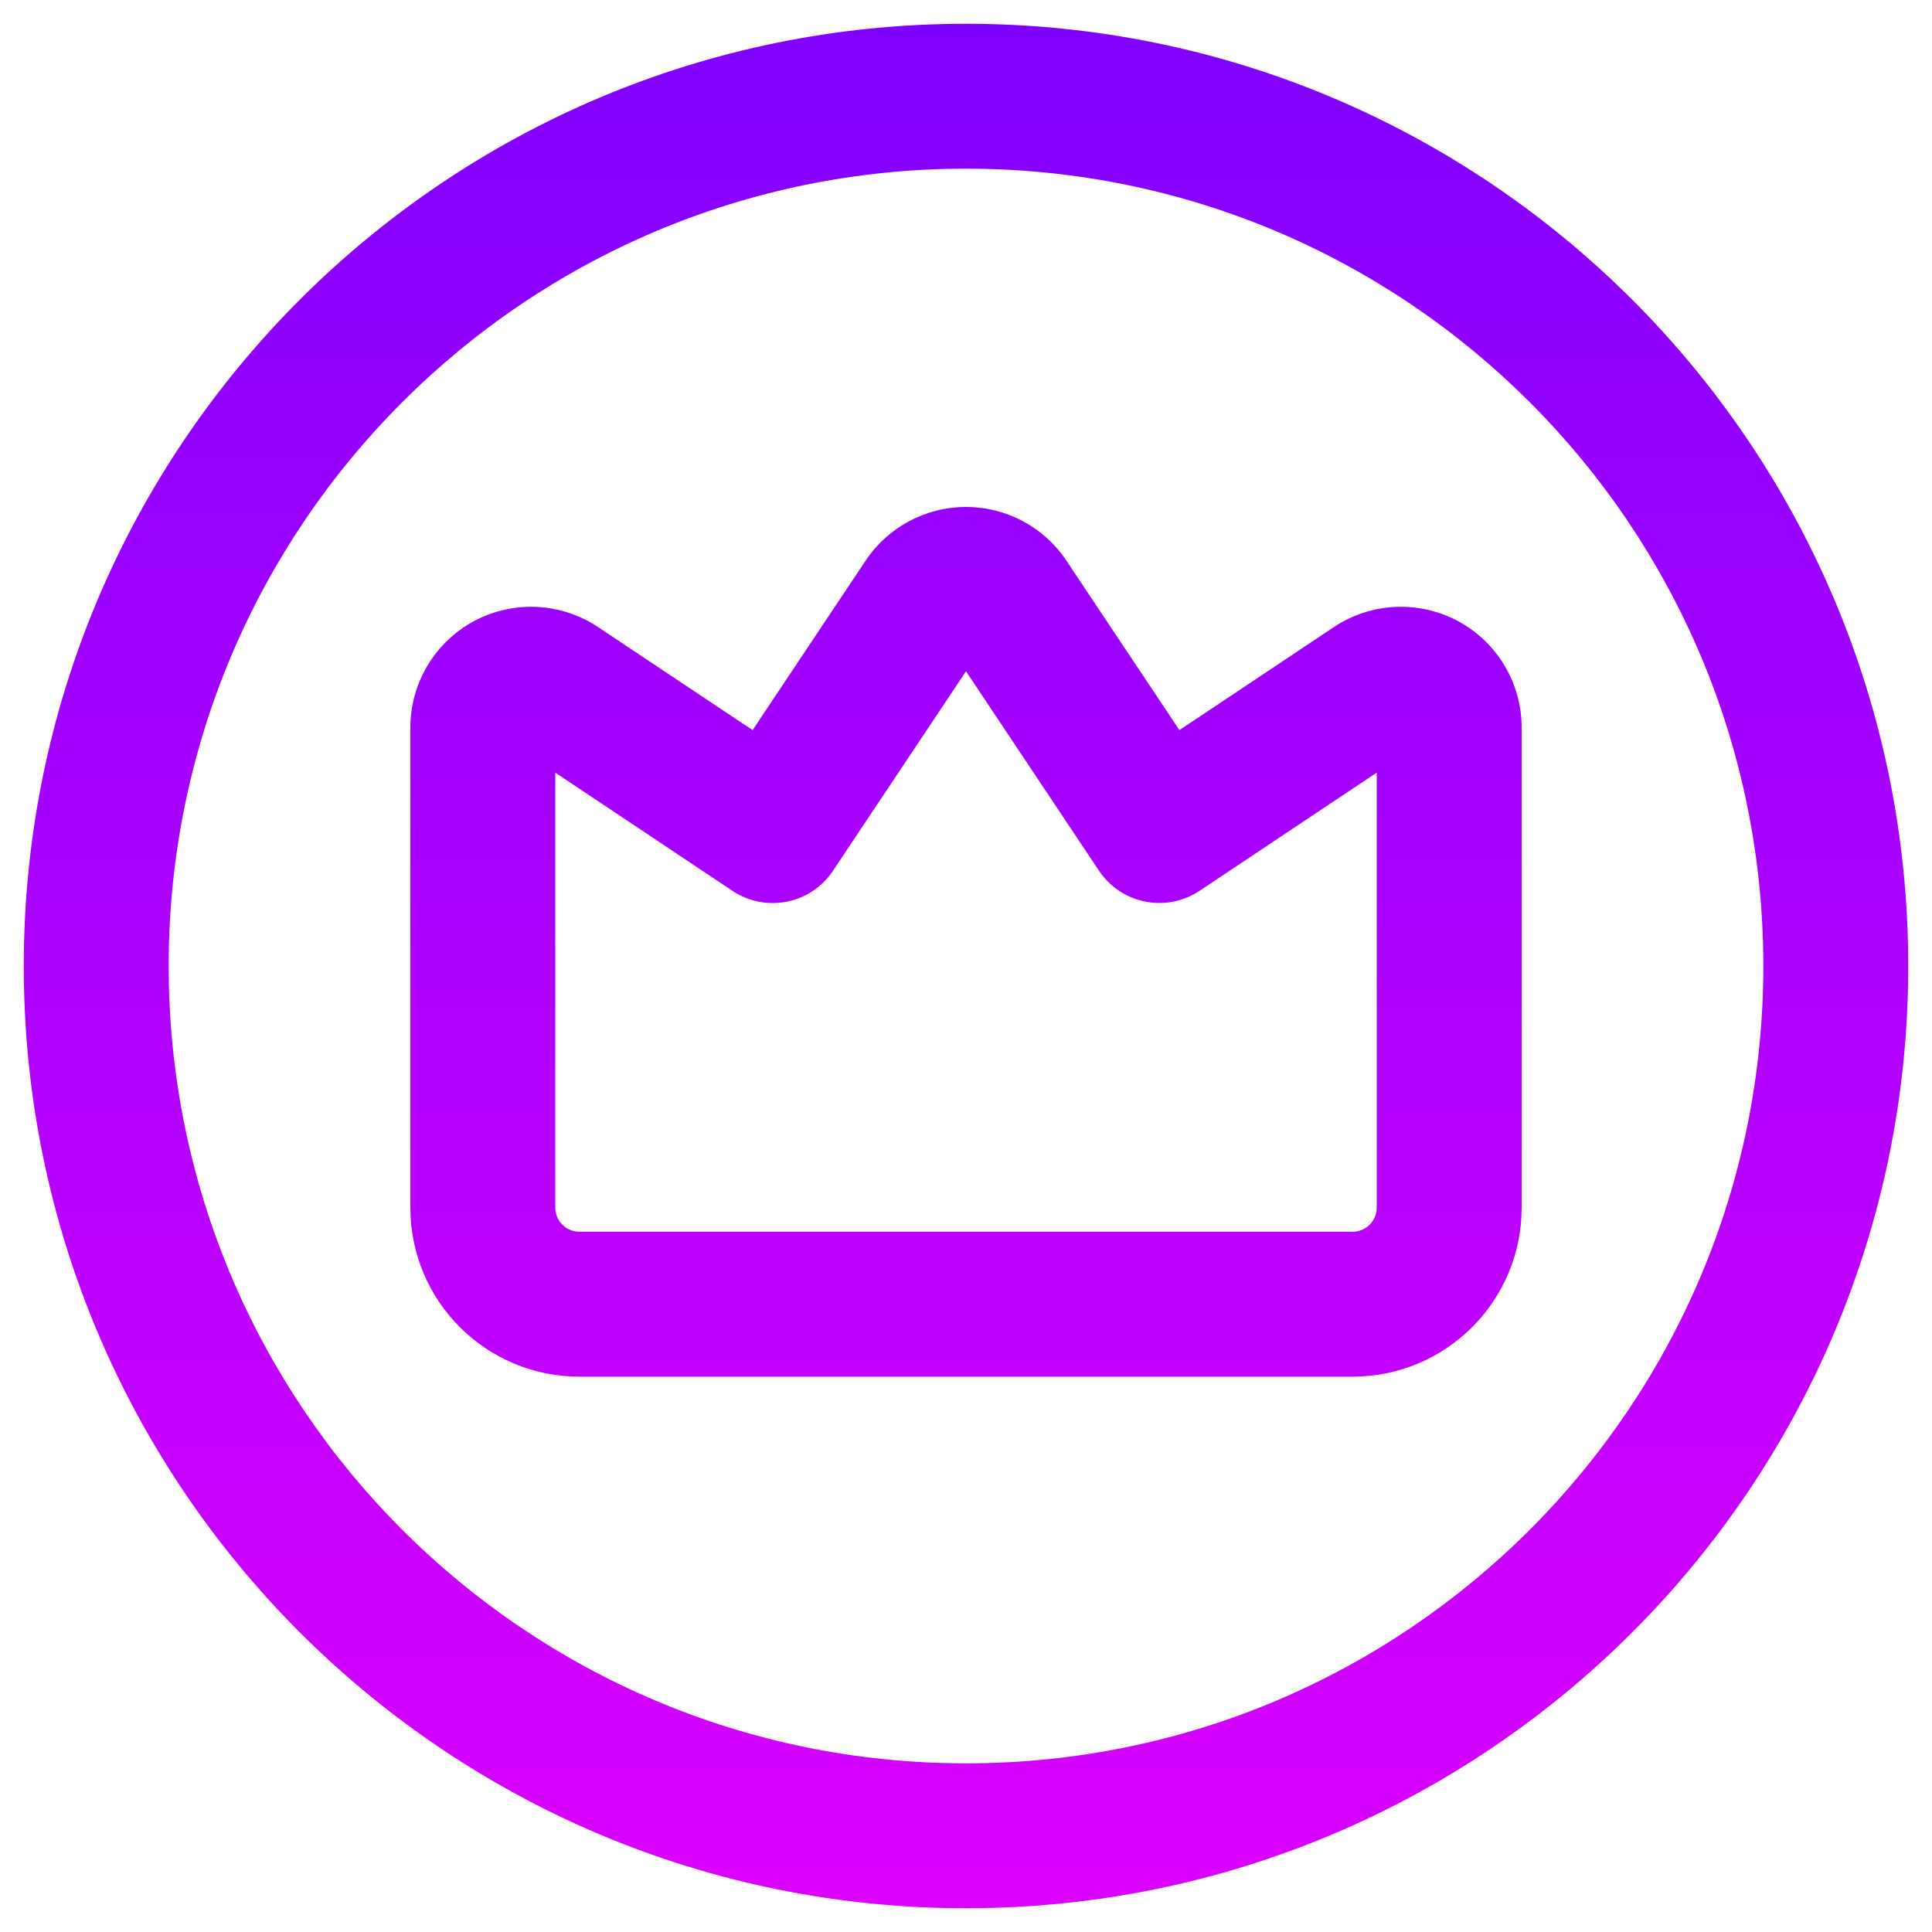 <svg width="20" height="20" viewBox="0 0 20 20" fill="none" xmlns="http://www.w3.org/2000/svg">
    <path fill-rule="evenodd" clip-rule="evenodd" d="M4.248 7.532V12.501C4.248 13.468 5.032 14.251 5.998 14.251H14.002C14.968 14.251 15.751 13.469 15.752 12.503L15.752 12.501V7.532C15.752 7.071 15.498 6.647 15.092 6.429C14.685 6.212 14.192 6.236 13.809 6.491L12.209 7.558L11.04 5.805C10.809 5.457 10.418 5.248 10 5.248C9.582 5.248 9.192 5.457 8.96 5.805L7.791 7.558L6.192 6.492C5.808 6.236 5.315 6.212 4.908 6.429C4.502 6.647 4.248 7.071 4.248 7.532ZM10 6.949L8.623 9.014C8.394 9.359 7.928 9.452 7.583 9.222L5.748 7.998V12.501C5.748 12.639 5.86 12.751 5.998 12.751H14.002C14.14 12.751 14.252 12.639 14.252 12.501V7.998L12.417 9.222C12.251 9.332 12.049 9.372 11.854 9.333C11.659 9.294 11.487 9.179 11.377 9.014L10 6.949Z" fill="url(#paint0_linear_436_1705)"/>
    <path fill-rule="evenodd" clip-rule="evenodd" d="M10 0.246C4.613 0.246 0.246 4.613 0.246 10C0.246 15.387 4.613 19.754 10 19.754C15.387 19.754 19.754 15.387 19.754 10C19.754 4.613 15.387 0.246 10 0.246ZM1.746 10C1.746 5.441 5.442 1.746 10 1.746C14.558 1.746 18.254 5.441 18.254 10C18.254 14.558 14.558 18.254 10 18.254C5.442 18.254 1.746 14.558 1.746 10Z" fill="url(#paint1_linear_436_1705)"/>
    <defs>
        <linearGradient id="paint0_linear_436_1705" x1="10" y1="0.246" x2="10" y2="19.754" gradientUnits="userSpaceOnUse">
            <stop stop-color="#8000FF"/>
            <stop offset="1" stop-color="#DB00FF"/>
        </linearGradient>
        <linearGradient id="paint1_linear_436_1705" x1="10" y1="0.246" x2="10" y2="19.754" gradientUnits="userSpaceOnUse">
            <stop stop-color="#8000FF"/>
            <stop offset="1" stop-color="#DB00FF"/>
        </linearGradient>
    </defs>
</svg>
